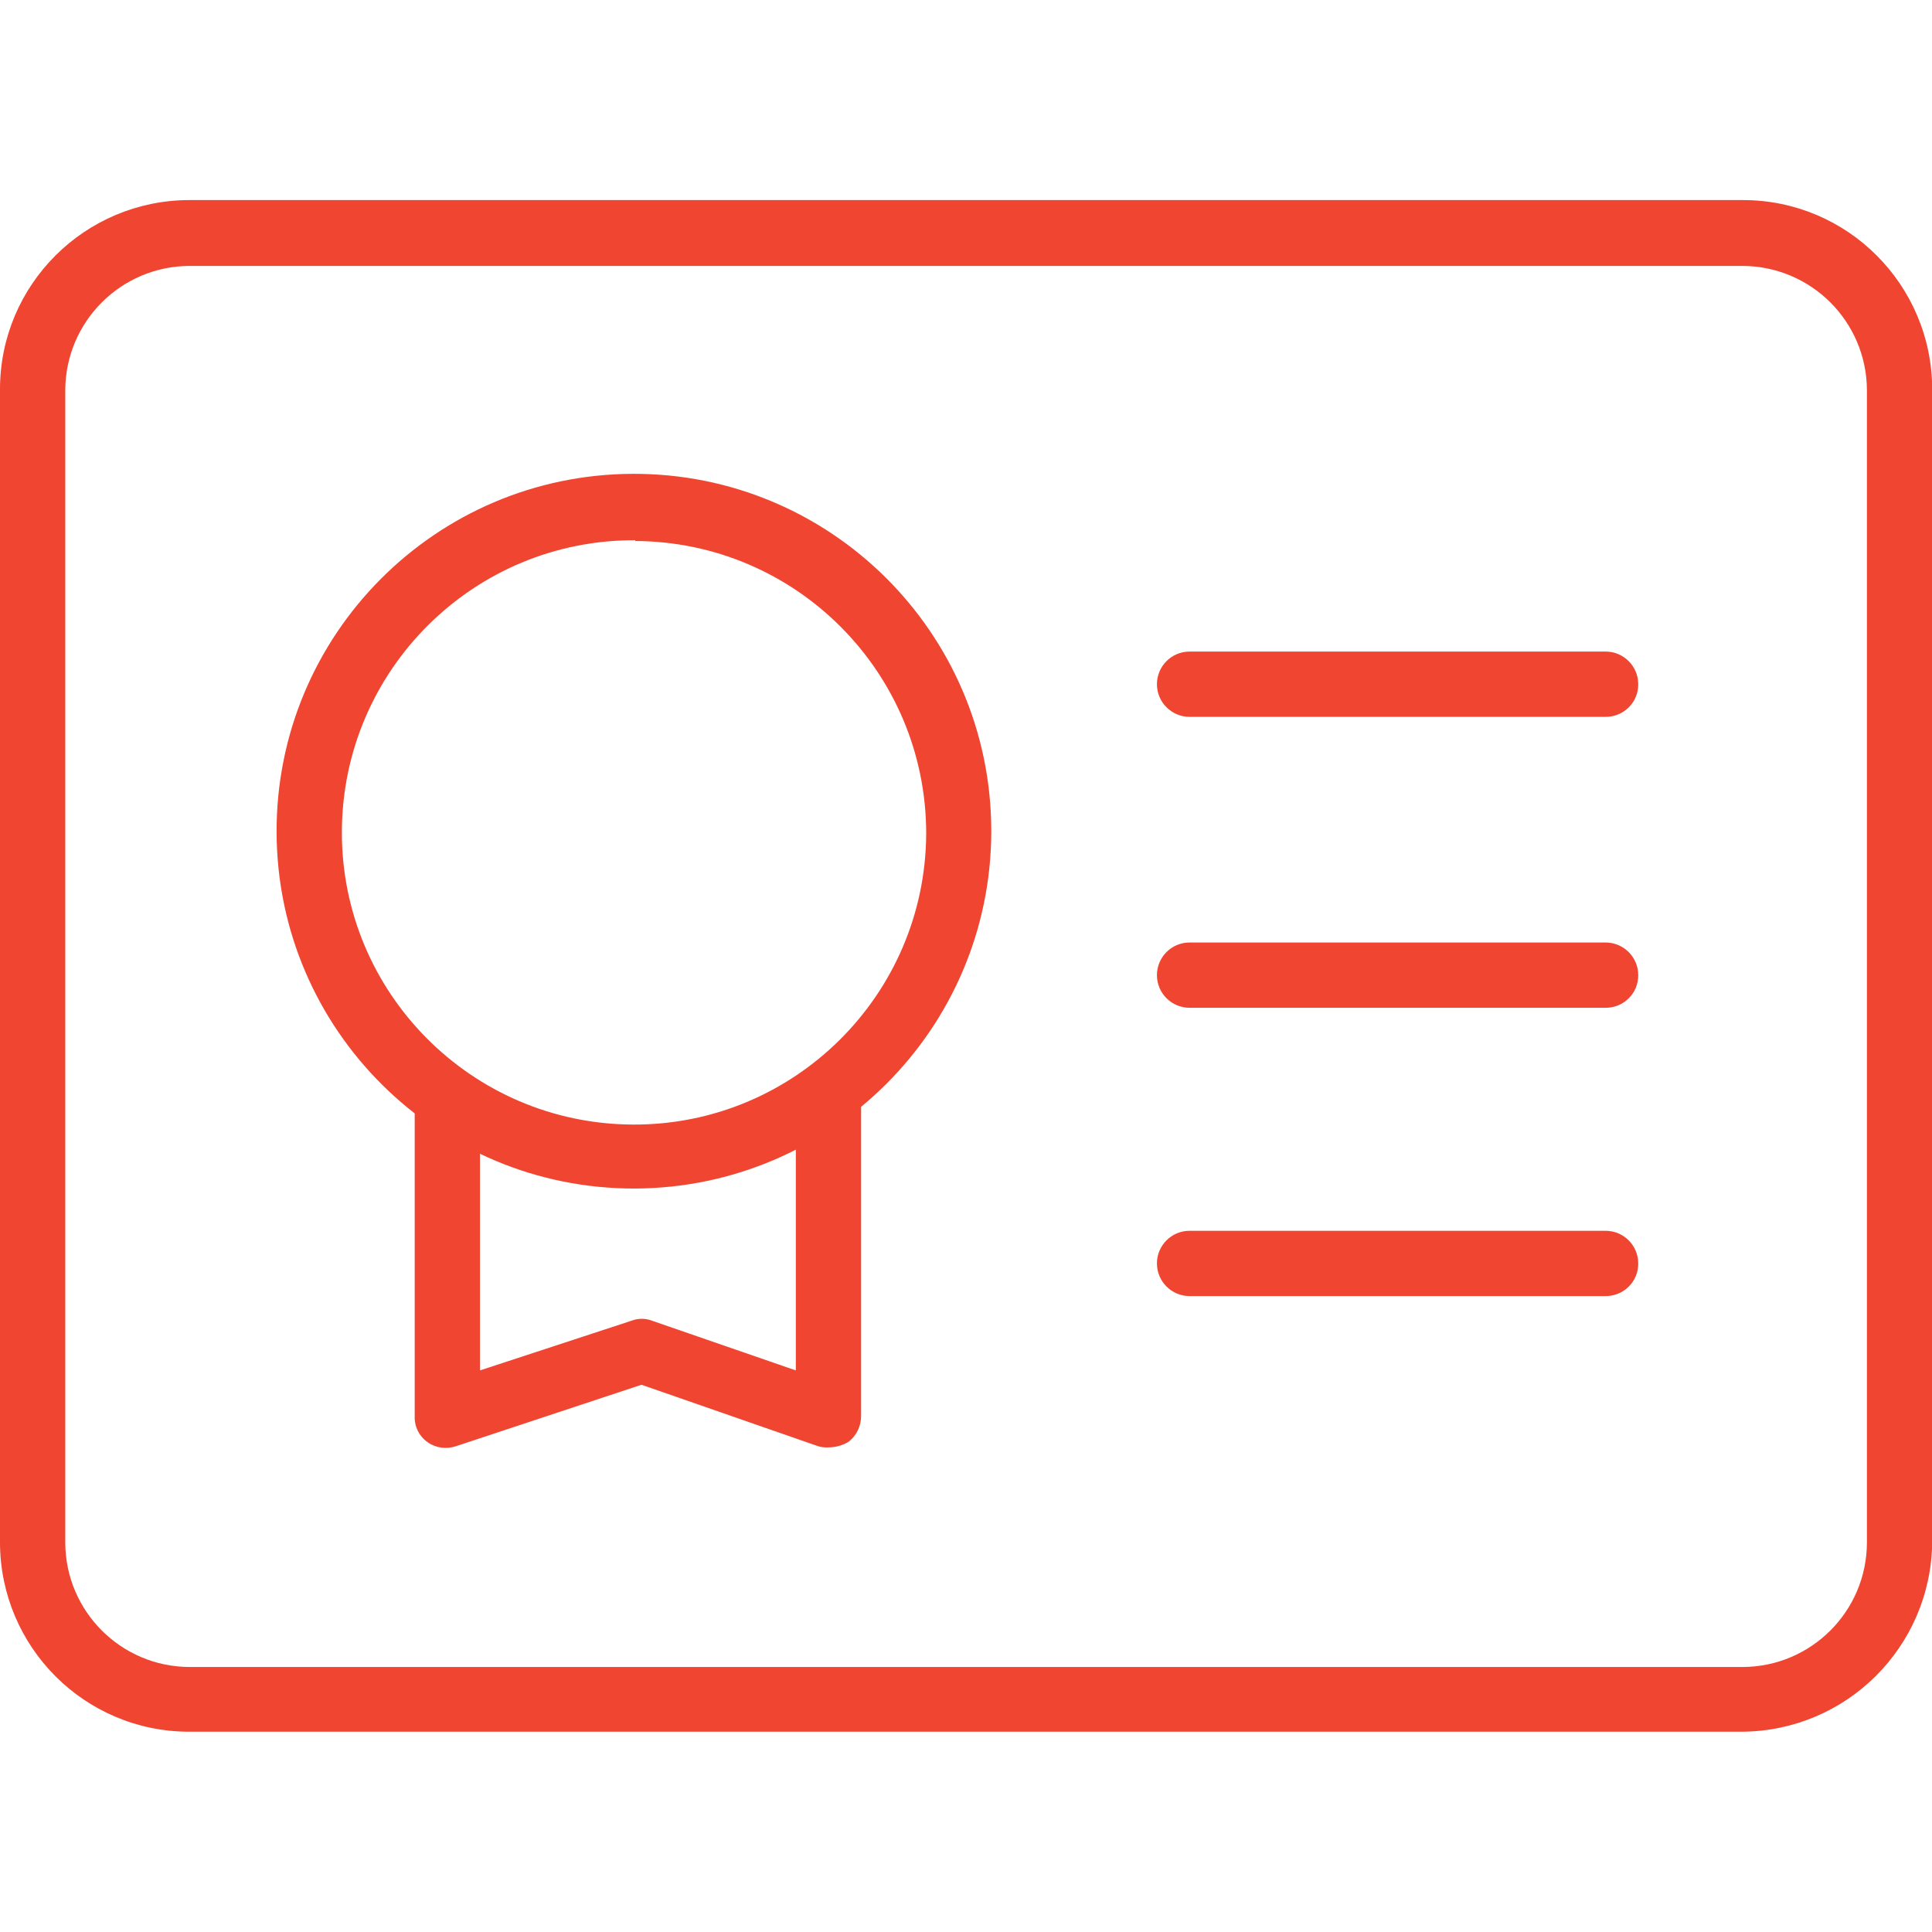 <?xml version="1.0" standalone="no"?><!DOCTYPE svg PUBLIC "-//W3C//DTD SVG 1.1//EN" "http://www.w3.org/Graphics/SVG/1.1/DTD/svg11.dtd"><svg t="1590995332015" class="icon" viewBox="0 0 1024 1024" version="1.1" xmlns="http://www.w3.org/2000/svg" p-id="5098" xmlns:xlink="http://www.w3.org/1999/xlink" width="48" height="48"><defs><style type="text/css"></style></defs><path d="M923 917.844h-822.7c-55.4 0-100.2-44.9-100.3-100.3v-611.2c0-55.4 44.9-100.2 100.3-100.3h823.5c55.4 0 100.2 44.9 100.3 100.3v611.2c-0.7 55.5-45.6 100.1-101.1 100.3z m-822.7-776.9c-36.2 0.2-65.5 29.5-65.7 65.7v611.2c0.2 36.2 29.5 65.5 65.7 65.7h823.5c36.2-0.2 65.5-29.5 65.7-65.7v-611.2c-0.2-36.2-29.5-65.5-65.8-65.7h-823.4z" fill="#F04531" p-id="5099"></path><path d="M336.7 629.944c-104.6 0.4-189.7-84.1-190.1-188.7-0.4-104.6 84.1-189.7 188.7-190.1 104.6-0.4 189.7 84.1 190.1 188.7v1.4c-0.5 104-84.7 188.2-188.7 188.7z m0-343.6c-85.5-0.4-155.1 68.7-155.5 154.2-0.4 85.5 68.7 155.1 154.2 155.5 85.5 0.4 155.1-68.7 155.5-154.2v-0.6c-0.3-85.1-69.1-154.1-154.2-154.5v-0.4z" fill="#F04531" p-id="5100"></path><path d="M439 767.144c-1.9 0.1-3.8-0.1-5.6-0.7l-93.4-32.5-98.1 32.5c-5.1 1.8-10.8 1.1-15.2-2-4.5-3.1-7.1-8.3-6.9-13.8v-160.5c0-9.5 7.7-17.3 17.3-17.3 9.5 0 17.3 7.7 17.3 17.3v136.2l80.2-26.3c3.6-1.4 7.5-1.4 11.1 0l76.1 26.3v-145.9c0-9.5 7.7-17.3 17.3-17.3 9.5 0 17.3 7.7 17.3 17.3v170.1c0 5.4-2.5 10.6-6.9 13.8-3.3 1.9-6.9 2.8-10.5 2.8z m412.1-387.2h-220.6c-9.5 0-17.3-7.7-17.3-17.3 0-9.5 7.7-17.3 17.3-17.3h220.5c9.5 0 17.3 7.7 17.3 17.3 0.1 9.6-7.7 17.3-17.2 17.3z m0 154.2h-220.6c-9.5 0-17.3-7.7-17.3-17.3 0-9.5 7.7-17.3 17.3-17.3h220.5c9.5 0 17.3 7.7 17.3 17.3 0.1 9.6-7.7 17.3-17.2 17.3z m0 152.8h-220.6c-9.5 0-17.3-7.7-17.3-17.3 0-9.5 7.7-17.3 17.3-17.3h220.5c9.5 0 17.3 7.7 17.3 17.3 0.1 9.6-7.7 17.3-17.2 17.3z" fill="#F04531" p-id="5101"></path></svg>